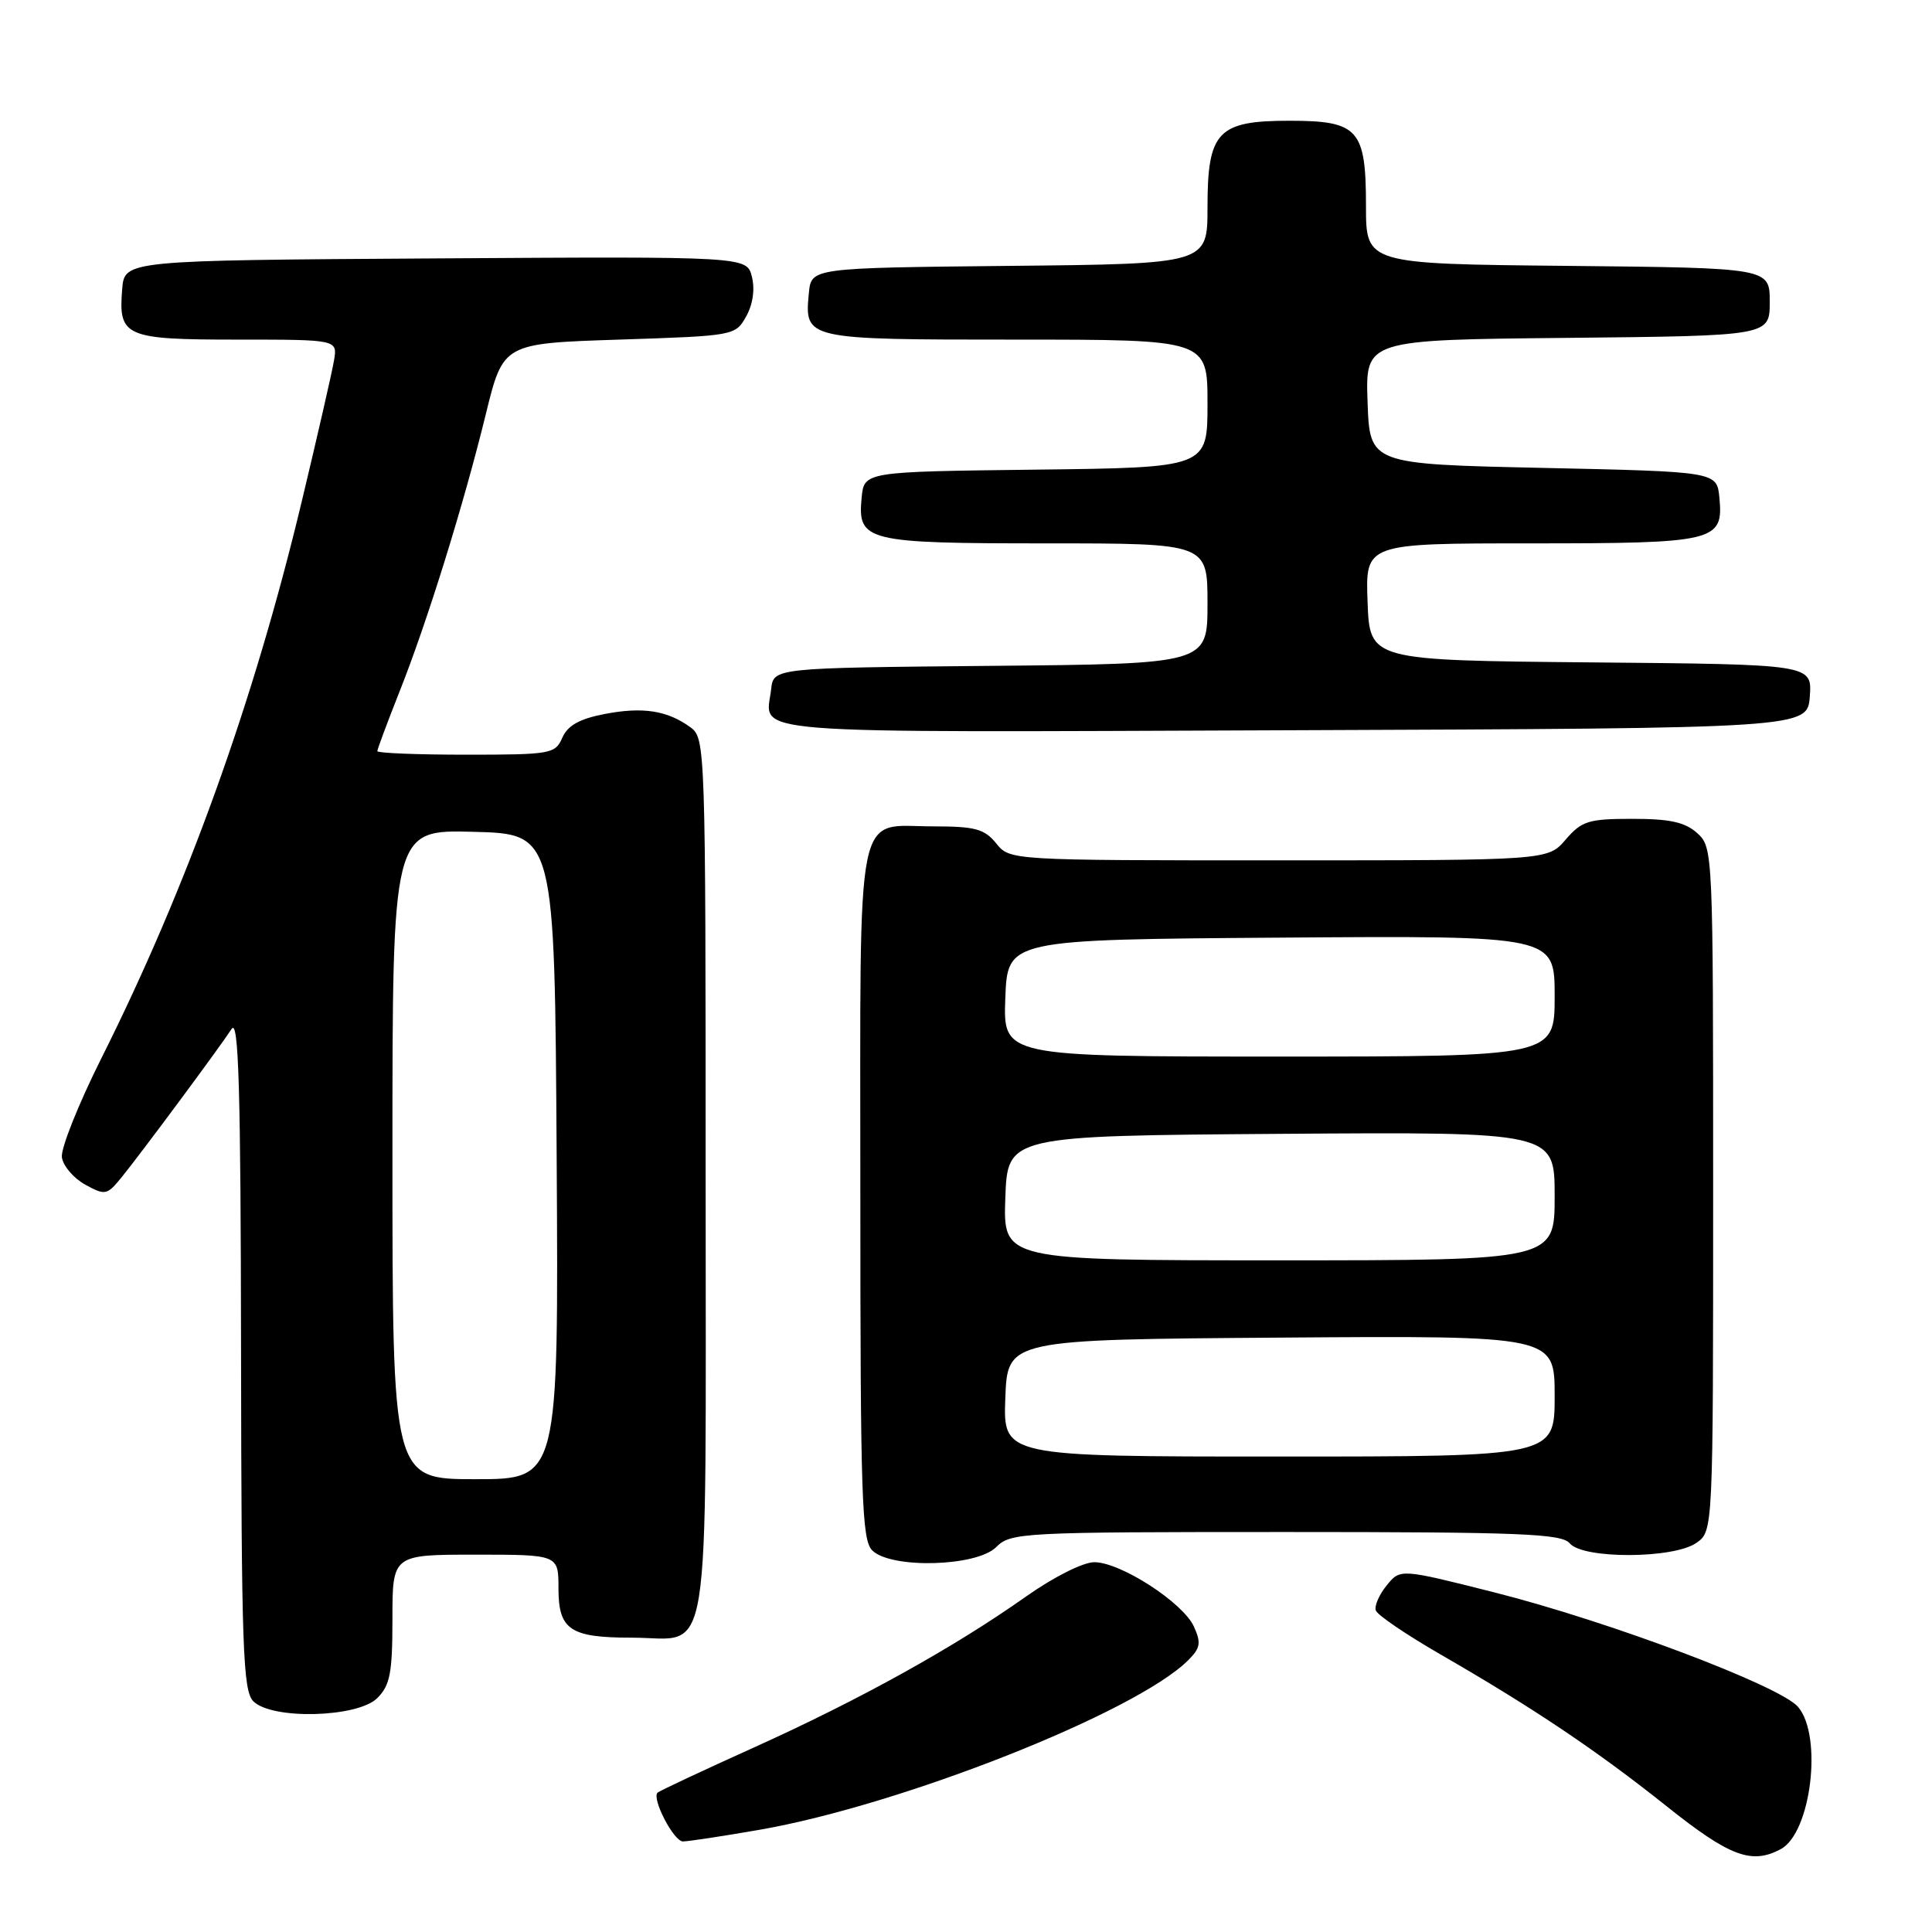 <?xml version="1.0" encoding="UTF-8" standalone="no"?>
<!DOCTYPE svg PUBLIC "-//W3C//DTD SVG 1.1//EN" "http://www.w3.org/Graphics/SVG/1.1/DTD/svg11.dtd" >
<svg xmlns="http://www.w3.org/2000/svg" xmlns:xlink="http://www.w3.org/1999/xlink" version="1.1" viewBox="0 0 256 256">
 <g >
 <path fill="currentColor"
d=" M 235.96 245.02 C 239.98 242.87 241.54 230.03 238.25 226.17 C 235.87 223.38 213.19 214.83 197.97 210.99 C 185.54 207.85 185.54 207.85 183.74 210.08 C 182.74 211.30 182.10 212.79 182.30 213.39 C 182.50 214.00 186.34 216.60 190.82 219.19 C 203.11 226.27 211.60 231.97 220.84 239.34 C 229.19 246.00 232.09 247.09 235.96 245.02 Z  M 100.62 242.46 C 119.43 239.19 150.47 226.92 157.43 220.00 C 159.06 218.38 159.18 217.69 158.20 215.53 C 156.74 212.34 148.48 207.00 145.00 207.00 C 143.51 207.00 139.62 208.96 135.95 211.55 C 126.40 218.30 114.05 225.15 100.01 231.50 C 93.14 234.60 87.34 237.32 87.13 237.54 C 86.33 238.34 89.28 244.00 90.49 244.00 C 91.18 244.00 95.73 243.31 100.62 242.46 Z  M 50.00 225.00 C 51.69 223.31 52.00 221.67 52.00 214.50 C 52.00 206.00 52.00 206.00 63.00 206.00 C 74.00 206.00 74.00 206.00 74.00 210.46 C 74.00 215.97 75.54 217.00 83.74 217.00 C 94.41 217.00 93.50 222.71 93.50 156.00 C 93.50 98.99 93.46 97.81 91.50 96.38 C 88.44 94.14 85.18 93.63 80.11 94.61 C 76.79 95.25 75.22 96.13 74.51 97.75 C 73.57 99.90 73.00 100.00 61.76 100.00 C 55.29 100.00 50.00 99.79 50.00 99.53 C 50.00 99.27 51.31 95.76 52.90 91.74 C 56.59 82.47 61.41 66.98 64.37 54.89 C 66.67 45.50 66.67 45.50 82.05 45.00 C 97.30 44.50 97.44 44.48 98.87 41.93 C 99.76 40.34 100.05 38.33 99.63 36.67 C 98.96 33.98 98.96 33.98 57.73 34.24 C 16.50 34.50 16.50 34.50 16.19 38.32 C 15.67 44.62 16.55 45.00 31.48 45.00 C 44.72 45.00 44.72 45.00 44.26 47.75 C 44.01 49.26 42.08 57.70 39.97 66.50 C 33.62 93.01 24.76 117.62 13.43 140.23 C 10.39 146.30 8.03 152.21 8.20 153.35 C 8.36 154.50 9.76 156.12 11.29 156.97 C 13.94 158.42 14.18 158.38 16.11 156.00 C 18.75 152.75 29.15 138.72 30.69 136.34 C 31.62 134.90 31.90 144.23 31.94 179.18 C 31.99 218.41 32.19 224.05 33.57 225.43 C 36.04 227.90 47.40 227.60 50.00 225.00 Z  M 132.00 205.00 C 133.93 203.07 135.33 203.00 170.38 203.00 C 201.49 203.00 206.94 203.22 208.00 204.50 C 209.75 206.60 221.75 206.56 224.78 204.44 C 227.00 202.89 227.00 202.89 227.00 157.60 C 227.00 112.83 226.98 112.29 224.90 110.40 C 223.28 108.94 221.28 108.50 216.31 108.50 C 210.48 108.50 209.59 108.78 207.46 111.25 C 205.10 114.00 205.10 114.00 169.46 114.00 C 133.82 114.00 133.82 114.00 132.00 111.75 C 130.45 109.84 129.21 109.50 123.74 109.50 C 113.18 109.50 114.00 105.44 114.00 158.05 C 114.00 198.36 114.19 204.05 115.57 205.43 C 118.04 207.90 129.40 207.60 132.00 205.00 Z  M 239.81 92.27 C 240.11 88.03 240.11 88.03 210.81 87.77 C 181.50 87.50 181.50 87.50 181.21 79.75 C 180.92 72.00 180.92 72.00 202.77 72.00 C 227.33 72.00 228.38 71.75 227.83 65.96 C 227.50 62.50 227.50 62.50 204.50 62.00 C 181.50 61.50 181.50 61.50 181.21 53.27 C 180.92 45.03 180.92 45.03 207.71 44.77 C 234.50 44.50 234.50 44.50 234.50 40.00 C 234.50 35.50 234.50 35.50 207.75 35.23 C 181.00 34.97 181.00 34.97 181.00 27.31 C 181.00 17.11 180.00 16.00 170.85 16.00 C 161.35 16.00 160.00 17.43 160.00 27.48 C 160.00 34.97 160.00 34.97 133.75 35.23 C 107.50 35.50 107.50 35.50 107.18 38.82 C 106.59 44.99 106.61 45.00 134.62 45.00 C 160.00 45.00 160.00 45.00 160.00 53.48 C 160.00 61.96 160.00 61.96 137.25 62.23 C 114.50 62.50 114.50 62.50 114.17 65.96 C 113.62 71.73 114.72 72.00 138.69 72.00 C 160.00 72.00 160.00 72.00 160.00 79.98 C 160.00 87.97 160.00 87.97 131.25 88.23 C 102.50 88.50 102.50 88.50 102.18 91.33 C 101.48 97.41 96.72 97.04 171.22 96.76 C 239.50 96.50 239.50 96.50 239.81 92.27 Z  M 52.00 152.97 C 52.00 109.93 52.00 109.93 62.75 110.22 C 73.50 110.50 73.50 110.50 73.76 153.25 C 74.02 196.00 74.02 196.00 63.01 196.00 C 52.00 196.00 52.00 196.00 52.00 152.97 Z  M 133.21 185.25 C 133.50 177.50 133.50 177.50 169.75 177.24 C 206.00 176.98 206.00 176.98 206.00 184.99 C 206.00 193.00 206.00 193.00 169.46 193.00 C 132.92 193.00 132.92 193.00 133.21 185.25 Z  M 133.21 158.75 C 133.50 150.50 133.50 150.50 169.75 150.24 C 206.00 149.98 206.00 149.98 206.00 158.49 C 206.00 167.00 206.00 167.00 169.46 167.00 C 132.92 167.00 132.92 167.00 133.21 158.75 Z  M 133.21 132.25 C 133.50 124.50 133.50 124.50 169.75 124.24 C 206.00 123.98 206.00 123.98 206.00 131.99 C 206.00 140.00 206.00 140.00 169.46 140.00 C 132.92 140.00 132.92 140.00 133.21 132.25 Z "/>
</g>
</svg>